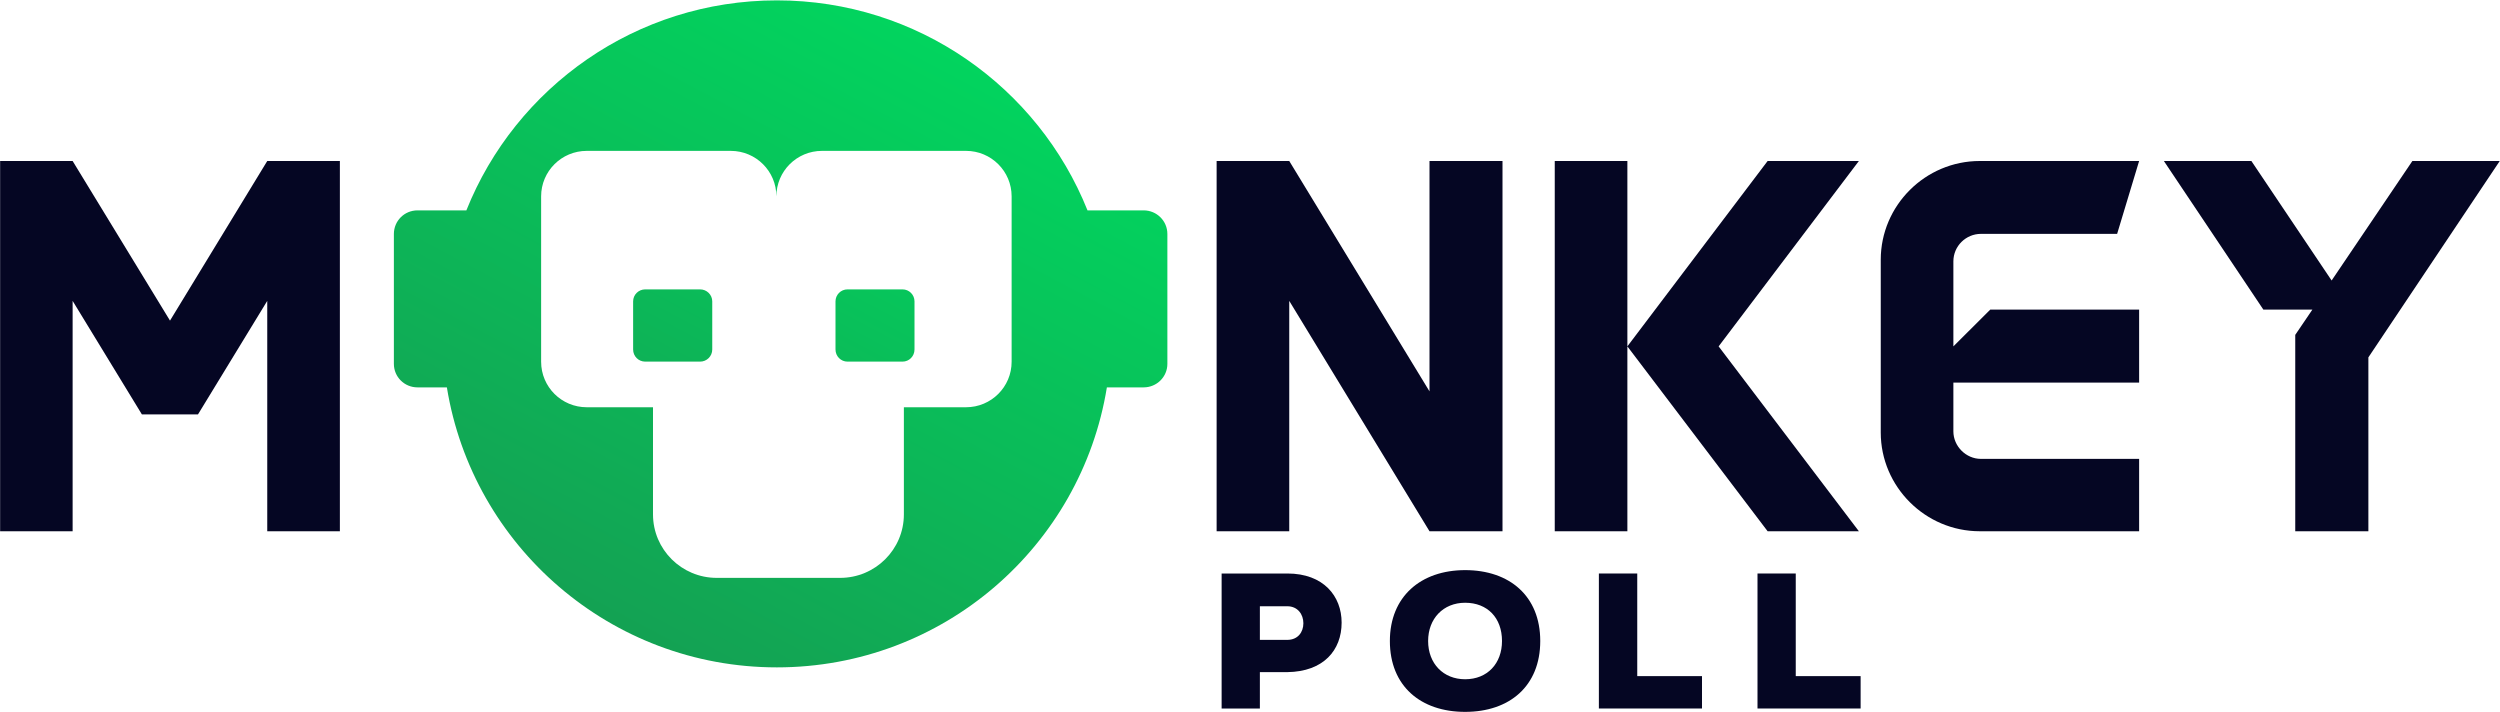 <svg version="1.2" xmlns="http://www.w3.org/2000/svg" viewBox="0 0 2000 570" width="2000" height="570">
	<title>Layer 2</title>
	<defs>
		<linearGradient id="g1" x2="1" gradientUnits="userSpaceOnUse" gradientTransform="matrix(-355.299,659.191,-738.94,-398.282,1065.014,145.439)">
			<stop offset="0" stop-color="#00d95f"/>
			<stop offset="1" stop-color="#199250"/>
		</linearGradient>
		<linearGradient id="g2" x2="1" gradientUnits="userSpaceOnUse" gradientTransform="matrix(-271.637,503.973,-519.045,-279.761,824.812,106.816)">
			<stop offset="0" stop-color="#00d95f"/>
			<stop offset="1" stop-color="#199250"/>
		</linearGradient>
		<linearGradient id="g3" x2="1" gradientUnits="userSpaceOnUse" gradientTransform="matrix(-271.651,503.998,-519.116,-279.799,702.765,33.114)">
			<stop offset="0" stop-color="#00d95f"/>
			<stop offset="1" stop-color="#199250"/>
		</linearGradient>
	</defs>
	<style>
		.s0 { fill: url(#g1) } 
		.s1 { fill: url(#g2) } 
		.s2 { fill: url(#g3) } 
		.s3 { fill: #050623 } 
	</style>
	<g id="Layer 2">
		<g id="-e-full-logo">
			<g id="&lt;Group&gt;">
				<g id="&lt;Group&gt;">
					<path id="&lt;Compound Path&gt;" fill-rule="evenodd" class="s0" d="m933.9 187.2v103.9c0 10.4-8.5 18.8-19 18.8h-29.4c-20.6 127-130.9 224-264 224-133 0-243.4-97-264-224h-23.5c-10.5 0-18.9-8.4-18.9-18.8v-103.9c0-10.5 8.4-18.9 18.9-18.9h39.1c39.3-98.4 135.7-168 248.4-168 112.7 0 209.1 69.6 248.5 168h44.9c10.5 0 19 8.4 19 18.9zm-124.6-30.1c0-20.1-16.3-36.4-36.5-36.4h-115.2c-20.2 0-36.5 16.3-36.5 36.4 0-20.1-16.3-36.4-36.5-36.4h-115.2c-20.2 0-36.5 16.3-36.5 36.4v132.3c0 20.1 16.3 36.4 36.5 36.4h53v85.7c0 28.1 22.9 50.8 51 50.8h98.7c28.1 0 51-22.7 51-50.8v-85.7h49.7c20.2 0 36.5-16.3 36.5-36.4z"/>
					<path id="&lt;Path&gt;" class="s1" d="m722 231.5h-44c-5.3 0-9.6 4.3-9.6 9.6v38.5c0 5.4 4.3 9.7 9.6 9.7h44c5.3 0 9.6-4.3 9.6-9.7v-38.5c0-5.3-4.3-9.6-9.6-9.6z"/>
					<path id="&lt;Path&gt;" class="s2" d="m560.1 231.5h-43.9c-5.4 0-9.7 4.3-9.7 9.6v38.5c0 5.4 4.3 9.7 9.7 9.7h43.9c5.3 0 9.7-4.3 9.7-9.7v-38.5c0-5.3-4.4-9.6-9.7-9.6z"/>
				</g>
			</g>
			<g id="&lt;Group&gt;">
				<g id="&lt;Group&gt;">
					<path id="&lt;Compound Path&gt;" class="s3" d="m271.9 128.8v296.2h-58.1v-184.3l-55.4 90.8h-44.9l-55.4-90.8v184.3h-58v-296.2h58l77.9 127.7 77.8-127.7z"/>
					<path id="&lt;Compound Path&gt;" class="s3" d="m1202 425h-58.4l-112.2-184.3v184.3h-58.1v-296.2h58.1l112.2 184.3v-184.3h58.4v279.9z"/>
					<path id="&lt;Compound Path&gt;" class="s3" d="m1301.9 128.8v296.2h-58.1v-296.2zm73 148.3l112.2 147.9h-73l-112.2-147.9 112.2-148.3h73z"/>
					<path id="&lt;Compound Path&gt;" class="s3" d="m1711.3 247.7v58.4h-148.6v39c0 11.9 10.1 22 22 22h126.6v57.9h-127.5c-43.5 0-79.2-35.6-79.2-79v-138.2c0-43.5 35.7-79 79.2-79h127.5l-17.6 58.3h-109c-11.9 0-22 9.7-22 22v68l29.5-29.4z"/>
					<path id="&lt;Compound Path&gt;" class="s3" d="m1894.7 285.9v139.1h-58.5v-157.1l13.7-20.2h-39.2l-79.6-118.9h70l64.2 95.6 64.6-95.6h69.9z"/>
				</g>
			</g>
			<g id="&lt;Group&gt;">
				<path id="&lt;Compound Path&gt;" fill-rule="evenodd" class="s3" d="m1007.9 537.7v29.1h-30.6v-108h52.6c29 0 43.4 18.2 43.4 39.3 0 22.1-14.5 39.2-43.4 39.6zm0-25.8h21.9c8.5 0 12.9-6.2 12.9-13.3 0-7.1-4.5-13.6-12.9-13.6h-21.9z"/>
				<path id="&lt;Compound Path&gt;" fill-rule="evenodd" class="s3" d="m1172.1 569.5c-35.5 0-60.2-20.6-60.2-56.7 0-35.5 24.7-56.7 60.2-56.7 35.5 0 60.1 20.7 60.1 56.7 0 36.1-24.6 56.7-60.1 56.7zm0-87.3c-17.5 0-29.6 12.7-29.6 30.6 0 18.1 12.2 30.6 29.6 30.6 17.9 0 29.5-12.7 29.5-30.6 0-18.5-11.6-30.6-29.5-30.6z"/>
				<path id="&lt;Compound Path&gt;" class="s3" d="m1309.8 458.8v82.1h51.8v25.9h-82.5v-108z"/>
				<path id="&lt;Compound Path&gt;" class="s3" d="m1436.6 458.8v82.1h51.9v25.9h-82.5v-108z"/>
			</g>
		</g>
	</g>
</svg>